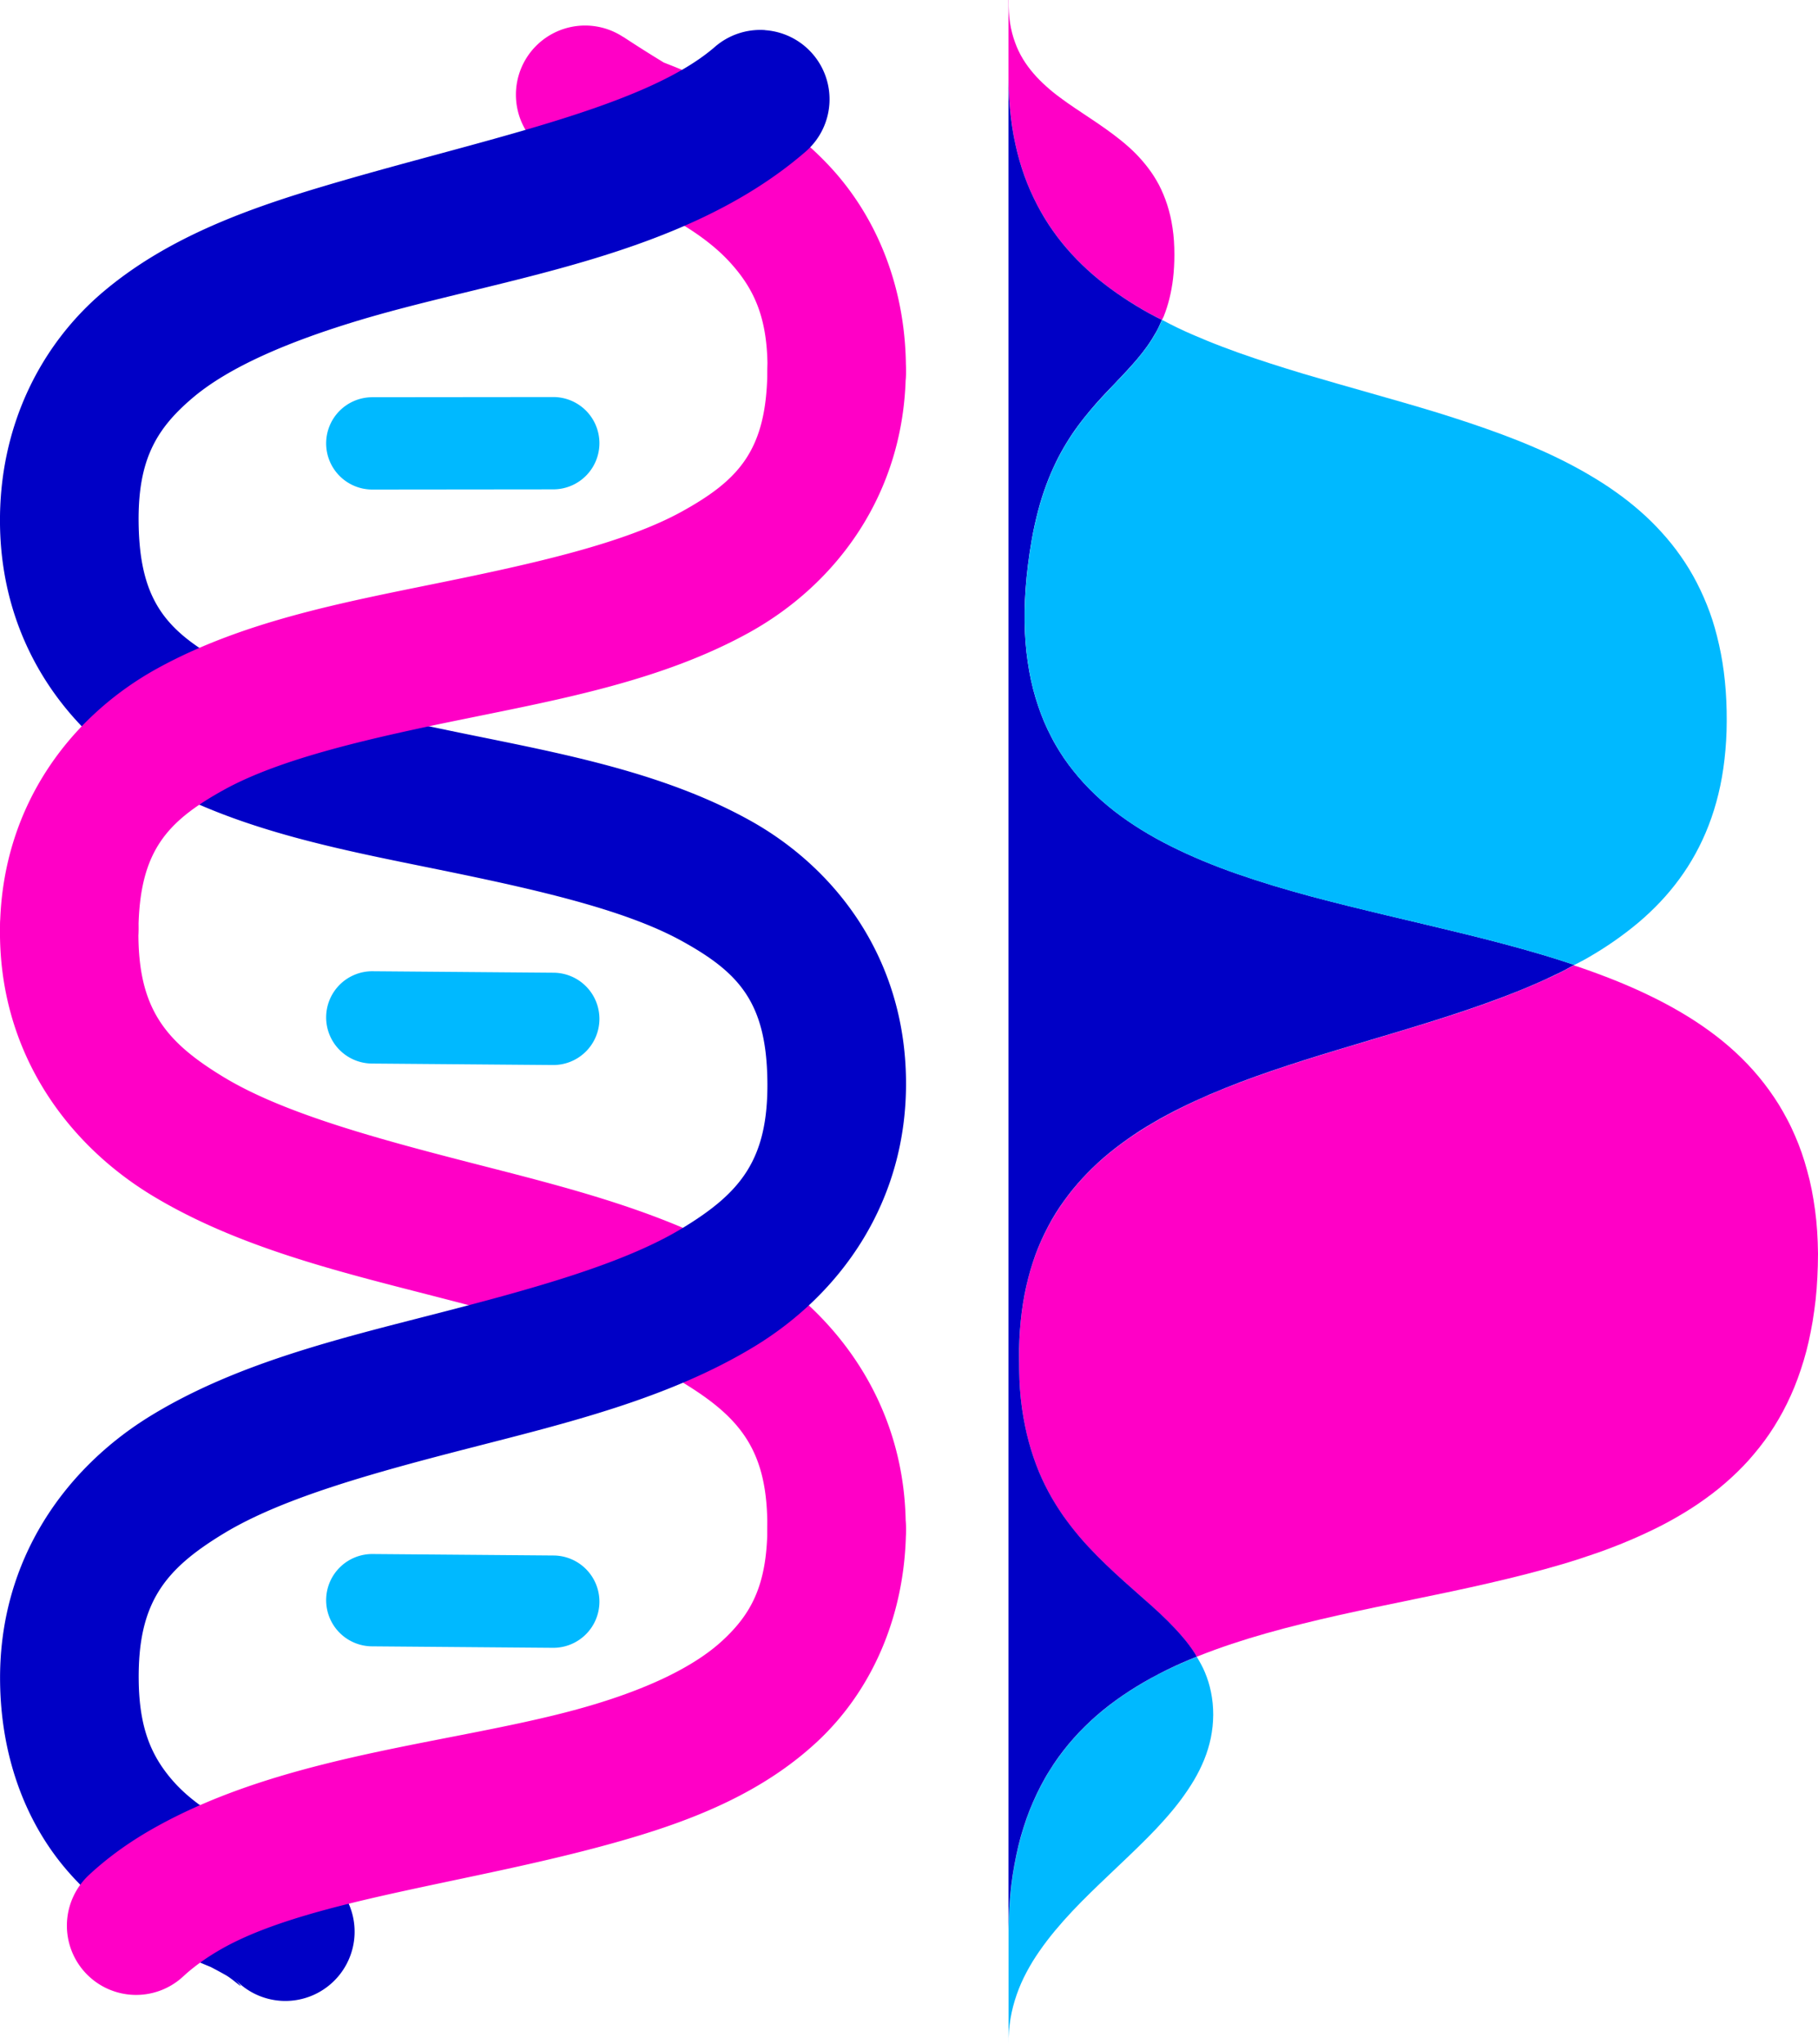 <?xml version="1.0" encoding="UTF-8" standalone="no"?>
<!-- Created with Inkscape (http://www.inkscape.org/) -->

<svg
   width="19.699mm"
   height="22.145mm"
   viewBox="0 0 19.699 22.145"
   version="1.1"
   id="svg1"
   inkscape:version="1.3 (0e150ed, 2023-07-21)"
   sodipodi:docname="sysbio_v4.svg"
   xmlns:inkscape="http://www.inkscape.org/namespaces/inkscape"
   xmlns:sodipodi="http://sodipodi.sourceforge.net/DTD/sodipodi-0.dtd"
   xmlns="http://www.w3.org/2000/svg"
   xmlns:svg="http://www.w3.org/2000/svg">
  <sodipodi:namedview
     id="namedview1"
     pagecolor="#ffffff"
     bordercolor="#000000"
     borderopacity="0.25"
     inkscape:showpageshadow="2"
     inkscape:pageopacity="0.0"
     inkscape:pagecheckerboard="0"
     inkscape:deskcolor="#d1d1d1"
     inkscape:document-units="mm"
     showguides="true"
     inkscape:zoom="0.65386757"
     inkscape:cx="1963.7004"
     inkscape:cy="516.15957"
     inkscape:window-width="1456"
     inkscape:window-height="916"
     inkscape:window-x="0"
     inkscape:window-y="38"
     inkscape:window-maximized="0"
     inkscape:current-layer="layer1" />
  <defs
     id="defs1" />
  <g
     inkscape:label="Layer 1"
     inkscape:groupmode="layer"
     id="layer1"
     transform="translate(-396.857,-74.125)">
    <g
       id="g587"
       inkscape:export-filename="sb-color-h.svg"
       inkscape:export-xdpi="1146.96"
       inkscape:export-ydpi="1146.96">
      <g
         id="g586">
        <path
           style="color:#000000;fill:#ff00c6;stroke-linecap:round;stroke-linejoin:round;-inkscape-stroke:none"
           d="m 403.609,74.525 a 0.75,0.75 0 0 0 -1.039,0.215 0.75,0.75 0 0 0 0.217,1.039 c 0.295,0.194 0.441,0.279 0.518,0.328 a 0.75,0.75 0 0 0 0.137,0.068 c 0.578,0.218 1.031,0.478 1.309,0.775 0.278,0.298 0.428,0.62 0.422,1.195 a 0.75,0.75 0 0 0 0.742,0.758 0.75,0.75 0 0 0 0.758,-0.74 c 0.01,-0.903 -0.31,-1.683 -0.826,-2.236 -0.516,-0.553 -1.181,-0.893 -1.875,-1.154 l 0.139,0.068 c -0.12,-0.076 -0.224,-0.135 -0.5,-0.316 z m -5.994,8.918 a 0.75,0.75 0 0 0 -0.758,0.74 c -0.015,1.329 0.719,2.328 1.646,2.891 0.927,0.562 2.029,0.827 3.074,1.096 1.046,0.269 2.035,0.541 2.67,0.926 0.635,0.385 0.933,0.744 0.924,1.592 a 0.75,0.75 0 0 0 0.742,0.758 0.75,0.75 0 0 0 0.758,-0.74 c 0.015,-1.329 -0.719,-2.328 -1.646,-2.891 -0.927,-0.562 -2.029,-0.827 -3.074,-1.096 -1.046,-0.269 -2.035,-0.541 -2.67,-0.926 -0.635,-0.385 -0.933,-0.744 -0.924,-1.592 a 0.75,0.75 0 0 0 -0.742,-0.758 z"
           id="path594" />
        <path
           style="color:#000000;fill:#0000c6;stroke-linecap:round;stroke-linejoin:round;-inkscape-stroke:none"
           d="m 405.148,74.451 a 0.75,0.75 0 0 0 -0.545,0.182 c -0.778,0.674 -2.584,1.013 -4.275,1.52 -0.846,0.253 -1.677,0.563 -2.35,1.131 -0.673,0.568 -1.133,1.45 -1.121,2.518 0.015,1.325 0.766,2.299 1.699,2.814 0.933,0.516 2.025,0.719 3.059,0.93 1.033,0.211 2.008,0.429 2.631,0.773 0.623,0.344 0.916,0.668 0.926,1.52 0.01,0.848 -0.289,1.207 -0.924,1.592 -0.635,0.385 -1.624,0.657 -2.67,0.926 -1.046,0.269 -2.147,0.533 -3.074,1.096 -0.927,0.562 -1.662,1.559 -1.646,2.889 0.009,0.806 0.271,1.508 0.709,2.025 0.438,0.517 1.012,0.844 1.615,1.082 l -0.062,-0.027 c 0,0 0.088,0.045 0.182,0.098 0.094,0.053 0.256,0.214 0.094,0.037 a 0.75,0.75 0 0 0 1.059,0.047 0.75,0.75 0 0 0 0.047,-1.061 c -0.25,-0.273 -0.334,-0.26 -0.463,-0.332 -0.129,-0.072 -0.242,-0.129 -0.242,-0.129 a 0.75,0.75 0 0 0 -0.062,-0.027 c -0.463,-0.182 -0.804,-0.402 -1.021,-0.658 -0.217,-0.256 -0.348,-0.552 -0.354,-1.07 -0.01,-0.848 0.289,-1.207 0.924,-1.592 0.635,-0.385 1.624,-0.657 2.67,-0.926 1.046,-0.269 2.147,-0.534 3.074,-1.096 0.927,-0.562 1.662,-1.561 1.646,-2.891 -0.015,-1.325 -0.766,-2.299 -1.699,-2.814 -0.933,-0.516 -2.025,-0.719 -3.059,-0.93 -1.033,-0.211 -2.008,-0.429 -2.631,-0.773 -0.623,-0.344 -0.916,-0.668 -0.926,-1.52 -0.008,-0.68 0.192,-1.018 0.59,-1.354 0.397,-0.335 1.045,-0.61 1.812,-0.84 1.534,-0.459 3.493,-0.67 4.826,-1.824 a 0.75,0.75 0 0 0 0.076,-1.057 0.75,0.75 0 0 0 -0.514,-0.258 z"
           id="path593" />
        <path
           style="color:#000000;fill:#ff00c6;stroke-linecap:round;stroke-linejoin:round;-inkscape-stroke:none"
           d="m 405.932,77.404 a 0.75,0.75 0 0 0 -0.76,0.742 c -0.01,0.852 -0.303,1.175 -0.926,1.52 -0.623,0.344 -1.598,0.563 -2.631,0.773 -1.033,0.211 -2.125,0.414 -3.059,0.93 -0.933,0.516 -1.684,1.489 -1.699,2.814 a 0.75,0.75 0 0 0 0.74,0.76 0.75,0.75 0 0 0 0.76,-0.742 c 0.01,-0.852 0.303,-1.175 0.926,-1.52 0.623,-0.344 1.598,-0.563 2.631,-0.773 1.033,-0.211 2.125,-0.414 3.059,-0.93 0.933,-0.516 1.684,-1.489 1.699,-2.814 a 0.75,0.75 0 0 0 -0.74,-0.76 z"
           id="path592" />
        <path
           style="color:#000000;fill:#ff00c6;stroke-linecap:round;stroke-linejoin:round;-inkscape-stroke:none"
           d="m 405.932,89.945 a 0.75,0.75 0 0 0 -0.76,0.742 c -0.007,0.614 -0.177,0.923 -0.486,1.209 -0.309,0.286 -0.814,0.524 -1.447,0.709 -1.371,0.401 -3.238,0.5 -4.693,1.311 -0.257,0.143 -0.501,0.312 -0.723,0.518 a 0.75,0.75 0 0 0 -0.041,1.061 0.75,0.75 0 0 0 1.061,0.039 c 0.118,-0.109 0.261,-0.211 0.432,-0.307 0.968,-0.539 2.776,-0.711 4.385,-1.182 0.743,-0.217 1.466,-0.511 2.045,-1.047 0.579,-0.535 0.958,-1.339 0.969,-2.295 a 0.75,0.75 0 0 0 -0.74,-0.758 z"
           id="path591" />
        <path
           style="color:#000000;fill:#00b9ff;stroke-linecap:round;stroke-linejoin:bevel;-inkscape-stroke:none"
           d="m 402.852,78.426 -1.961,0.002 a 0.5,0.5 0 0 0 -0.5,0.5 0.5,0.5 0 0 0 0.5,0.5 l 1.963,-0.002 a 0.5,0.5 0 0 0 0.498,-0.502 0.5,0.5 0 0 0 -0.5,-0.498 z"
           id="path590" />
        <path
           style="color:#000000;fill:#00b9ff;stroke-linecap:round;stroke-linejoin:bevel;-inkscape-stroke:none"
           d="m 400.895,84.646 a 0.5,0.5 0 0 0 -0.504,0.496 0.5,0.5 0 0 0 0.496,0.504 l 1.961,0.016 a 0.5,0.5 0 0 0 0.504,-0.496 0.5,0.5 0 0 0 -0.496,-0.504 z"
           id="path589" />
        <path
           style="color:#000000;fill:#00b9ff;stroke-linecap:round;stroke-linejoin:bevel;-inkscape-stroke:none"
           d="m 400.895,90.959 a 0.5,0.5 0 0 0 -0.504,0.494 0.5,0.5 0 0 0 0.496,0.506 l 1.961,0.016 a 0.5,0.5 0 0 0 0.504,-0.496 0.5,0.5 0 0 0 -0.496,-0.504 z"
           id="path588" />
      </g>
      <g
         id="g585">
        <path
           d="m 413.915,84.579 c -0.049,0.026 -0.097,0.054 -0.148,0.079 -0.104,0.051 -0.21,0.099 -0.319,0.146 -0.109,0.046 -0.22,0.09 -0.332,0.133 -0.226,0.085 -0.458,0.163 -0.695,0.238 -0.237,0.075 -0.477,0.146 -0.717,0.218 -0.24,0.071 -0.48,0.143 -0.716,0.218 -0.236,0.075 -0.468,0.153 -0.692,0.238 -0.112,0.043 -0.222,0.086 -0.33,0.133 -0.108,0.046 -0.214,0.095 -0.316,0.146 -0.103,0.051 -0.202,0.105 -0.299,0.161 -0.096,0.057 -0.189,0.116 -0.279,0.179 -0.089,0.063 -0.175,0.129 -0.256,0.199 -0.081,0.07 -0.158,0.144 -0.23,0.223 -0.072,0.078 -0.14,0.161 -0.202,0.248 -0.062,0.087 -0.119,0.179 -0.171,0.276 -0.051,0.097 -0.097,0.199 -0.137,0.306 -0.04,0.108 -0.072,0.221 -0.099,0.34 -0.027,0.119 -0.047,0.244 -0.06,0.376 -0.013,0.131 -0.019,0.269 -0.018,0.414 -8.6e-4,0.076 4e-4,0.15 0.004,0.221 0.003,0.071 0.008,0.141 0.015,0.208 0.007,0.067 0.016,0.132 0.027,0.195 0.011,0.063 0.023,0.124 0.037,0.183 0.028,0.118 0.062,0.229 0.101,0.333 0.039,0.104 0.084,0.202 0.133,0.294 0.049,0.092 0.102,0.178 0.159,0.259 0.056,0.081 0.116,0.158 0.178,0.23 0.062,0.073 0.126,0.141 0.191,0.207 0.065,0.066 0.131,0.129 0.197,0.19 0.132,0.121 0.265,0.234 0.389,0.347 0.062,0.056 0.122,0.112 0.179,0.168 0.057,0.057 0.111,0.114 0.161,0.173 0.05,0.059 0.096,0.119 0.136,0.182 0.007,0.01 0.011,0.022 0.017,0.033 0.006,-0.003 0.012,-0.006 0.018,-0.008 0.118,-0.047 0.238,-0.091 0.362,-0.132 0.123,-0.041 0.25,-0.08 0.378,-0.116 0.128,-0.036 0.258,-0.071 0.39,-0.103 0.132,-0.033 0.265,-0.064 0.399,-0.094 0.269,-0.06 0.542,-0.116 0.814,-0.172 0.273,-0.056 0.546,-0.113 0.814,-0.175 0.134,-0.031 0.267,-0.063 0.399,-0.097 0.132,-0.034 0.261,-0.069 0.389,-0.107 0.128,-0.038 0.254,-0.079 0.377,-0.122 0.123,-0.043 0.244,-0.09 0.361,-0.14 0.117,-0.05 0.231,-0.103 0.342,-0.16 0.11,-0.057 0.217,-0.119 0.319,-0.184 0.102,-0.066 0.201,-0.137 0.294,-0.212 0.093,-0.076 0.182,-0.157 0.265,-0.243 0.042,-0.043 0.082,-0.088 0.12,-0.134 0.039,-0.046 0.077,-0.094 0.113,-0.143 0.036,-0.049 0.071,-0.1 0.104,-0.153 0.033,-0.053 0.065,-0.107 0.095,-0.163 0.03,-0.056 0.058,-0.114 0.085,-0.173 0.027,-0.059 0.052,-0.121 0.075,-0.184 0.023,-0.063 0.045,-0.128 0.065,-0.195 0.02,-0.067 0.038,-0.135 0.054,-0.206 0.016,-0.071 0.03,-0.144 0.043,-0.219 0.012,-0.075 0.023,-0.152 0.032,-0.231 0.009,-0.079 0.015,-0.16 0.019,-0.244 0.004,-0.084 0.007,-0.169 0.007,-0.257 -9.4e-4,-0.083 -0.004,-0.164 -0.009,-0.243 -0.005,-0.079 -0.013,-0.155 -0.023,-0.23 -0.01,-0.075 -0.022,-0.148 -0.036,-0.219 -0.014,-0.071 -0.03,-0.139 -0.049,-0.206 -0.018,-0.067 -0.038,-0.133 -0.06,-0.196 -0.022,-0.063 -0.046,-0.125 -0.072,-0.184 -0.026,-0.06 -0.053,-0.118 -0.083,-0.174 -0.029,-0.056 -0.061,-0.111 -0.093,-0.164 -0.033,-0.053 -0.068,-0.105 -0.104,-0.155 -0.036,-0.05 -0.074,-0.099 -0.113,-0.146 -0.039,-0.047 -0.08,-0.093 -0.122,-0.137 -0.042,-0.044 -0.086,-0.087 -0.131,-0.129 -0.09,-0.083 -0.186,-0.161 -0.287,-0.234 -0.101,-0.073 -0.207,-0.142 -0.317,-0.206 -0.11,-0.064 -0.225,-0.125 -0.343,-0.181 -0.118,-0.057 -0.24,-0.11 -0.365,-0.16 -0.125,-0.05 -0.253,-0.097 -0.384,-0.142 -0.016,-0.005 -0.033,-0.01 -0.049,-0.015 z"
           style="mix-blend-mode:multiply;fill:#ff00c6;stroke-width:1.738;stroke-linecap:round;stroke-linejoin:round"
           id="path603" />
        <path
           d="m 407.784,74.125 v 0.862 c 0.002,0.145 0.011,0.283 0.027,0.414 0.008,0.066 0.018,0.13 0.029,0.192 0.012,0.062 0.025,0.124 0.04,0.183 0.03,0.119 0.066,0.231 0.109,0.338 0.043,0.107 0.091,0.208 0.146,0.304 0.054,0.096 0.114,0.187 0.179,0.273 0.065,0.086 0.135,0.167 0.21,0.244 0.075,0.077 0.154,0.149 0.238,0.218 0.084,0.069 0.172,0.133 0.264,0.194 0.092,0.061 0.188,0.119 0.286,0.174 0.044,0.025 0.091,0.046 0.136,0.07 0.005,-0.013 0.012,-0.024 0.018,-0.037 0.024,-0.06 0.045,-0.125 0.062,-0.193 0.017,-0.069 0.031,-0.142 0.04,-0.221 0.009,-0.079 0.014,-0.163 0.014,-0.254 1.9e-4,-0.105 -0.006,-0.203 -0.02,-0.293 -0.013,-0.09 -0.033,-0.173 -0.058,-0.251 -0.025,-0.077 -0.055,-0.148 -0.089,-0.214 -0.035,-0.066 -0.074,-0.127 -0.117,-0.183 -0.043,-0.057 -0.089,-0.109 -0.137,-0.158 -0.049,-0.049 -0.101,-0.095 -0.154,-0.138 -0.053,-0.043 -0.108,-0.084 -0.164,-0.124 -0.056,-0.04 -0.112,-0.078 -0.169,-0.116 -0.113,-0.076 -0.227,-0.149 -0.332,-0.228 -0.053,-0.039 -0.104,-0.08 -0.152,-0.124 -0.048,-0.043 -0.093,-0.088 -0.135,-0.137 -0.042,-0.049 -0.08,-0.1 -0.114,-0.156 -0.034,-0.056 -0.063,-0.116 -0.086,-0.181 -0.024,-0.065 -0.042,-0.135 -0.054,-0.211 -0.012,-0.076 -0.017,-0.158 -0.015,-0.247 z"
           style="mix-blend-mode:multiply;fill:#ff00c6;stroke-width:1.738;stroke-linecap:round;stroke-linejoin:round"
           id="path600" />
        <path
           d="m 409.824,92.072 c -0.111,0.045 -0.22,0.093 -0.325,0.144 -0.111,0.054 -0.218,0.113 -0.321,0.176 -0.103,0.063 -0.202,0.129 -0.296,0.202 -0.094,0.072 -0.183,0.149 -0.267,0.232 -0.042,0.041 -0.083,0.084 -0.122,0.128 -0.039,0.044 -0.078,0.09 -0.114,0.137 -0.036,0.047 -0.071,0.096 -0.105,0.146 -0.034,0.05 -0.066,0.102 -0.096,0.156 -0.03,0.054 -0.059,0.108 -0.086,0.165 -0.027,0.057 -0.053,0.116 -0.077,0.176 -0.024,0.06 -0.046,0.123 -0.066,0.187 -0.02,0.064 -0.039,0.13 -0.056,0.198 -0.017,0.068 -0.031,0.138 -0.044,0.21 -0.013,0.072 -0.025,0.146 -0.034,0.222 -0.009,0.076 -0.016,0.154 -0.021,0.235 -0.005,0.08 -0.008,0.163 -0.009,0.248 v 1.237 c -7.6e-4,-0.048 6.2e-4,-0.095 0.004,-0.142 0.004,-0.046 0.01,-0.092 0.017,-0.136 0.015,-0.09 0.038,-0.176 0.067,-0.26 0.029,-0.084 0.065,-0.165 0.107,-0.244 0.042,-0.079 0.089,-0.156 0.141,-0.23 0.052,-0.075 0.108,-0.148 0.167,-0.219 0.059,-0.071 0.122,-0.142 0.187,-0.211 0.13,-0.138 0.269,-0.271 0.408,-0.403 0.139,-0.132 0.279,-0.264 0.41,-0.396 0.066,-0.066 0.129,-0.133 0.189,-0.201 0.06,-0.068 0.117,-0.136 0.169,-0.206 0.052,-0.07 0.1,-0.141 0.143,-0.213 0.043,-0.073 0.08,-0.147 0.111,-0.223 0.031,-0.076 0.055,-0.155 0.072,-0.236 0.008,-0.04 0.014,-0.081 0.019,-0.123 0.004,-0.042 0.007,-0.084 0.007,-0.127 9e-5,-0.043 -0.002,-0.085 -0.006,-0.126 -0.004,-0.041 -0.01,-0.08 -0.018,-0.119 -0.015,-0.077 -0.038,-0.149 -0.067,-0.218 -0.024,-0.058 -0.055,-0.112 -0.087,-0.165 z"
           style="mix-blend-mode:multiply;fill:#00b9ff;stroke-width:1.483;stroke-linecap:round;stroke-linejoin:round"
           id="path604" />
        <path
           d="m 409.448,77.591 c -0.045,-0.023 -0.092,-0.045 -0.136,-0.07 -0.099,-0.055 -0.195,-0.113 -0.286,-0.174 -0.092,-0.061 -0.18,-0.126 -0.264,-0.194 -0.084,-0.069 -0.163,-0.141 -0.238,-0.218 -0.075,-0.077 -0.145,-0.158 -0.21,-0.244 -0.065,-0.086 -0.125,-0.177 -0.179,-0.273 -0.054,-0.096 -0.103,-0.197 -0.146,-0.304 -0.043,-0.107 -0.079,-0.219 -0.109,-0.338 -0.015,-0.059 -0.028,-0.12 -0.04,-0.183 -0.012,-0.062 -0.021,-0.127 -0.029,-0.192 -0.016,-0.131 -0.026,-0.269 -0.027,-0.414 v 4.993 8.869 6.184 c 9.6e-4,-0.085 0.004,-0.167 0.009,-0.248 0.005,-0.08 0.012,-0.159 0.021,-0.235 0.009,-0.076 0.021,-0.15 0.034,-0.222 0.013,-0.072 0.028,-0.142 0.044,-0.21 0.017,-0.068 0.035,-0.134 0.056,-0.198 0.02,-0.064 0.042,-0.127 0.066,-0.187 0.024,-0.06 0.05,-0.119 0.077,-0.176 0.027,-0.057 0.056,-0.112 0.086,-0.165 0.03,-0.054 0.063,-0.105 0.096,-0.156 0.034,-0.05 0.068,-0.099 0.105,-0.146 0.036,-0.047 0.075,-0.093 0.114,-0.137 0.039,-0.044 0.08,-0.087 0.122,-0.128 0.084,-0.083 0.173,-0.16 0.267,-0.232 0.094,-0.072 0.193,-0.139 0.296,-0.202 0.103,-0.063 0.21,-0.121 0.321,-0.176 0.105,-0.052 0.214,-0.099 0.325,-0.144 -0.006,-0.011 -0.01,-0.022 -0.017,-0.033 -0.04,-0.063 -0.086,-0.124 -0.136,-0.182 -0.05,-0.059 -0.104,-0.116 -0.161,-0.173 -0.057,-0.057 -0.117,-0.112 -0.179,-0.168 -0.124,-0.112 -0.257,-0.225 -0.389,-0.347 -0.066,-0.061 -0.132,-0.124 -0.197,-0.19 -0.065,-0.066 -0.129,-0.134 -0.191,-0.207 -0.062,-0.073 -0.121,-0.149 -0.178,-0.23 -0.056,-0.081 -0.11,-0.167 -0.159,-0.259 -0.049,-0.092 -0.094,-0.189 -0.133,-0.294 -0.039,-0.104 -0.073,-0.215 -0.101,-0.333 -0.014,-0.059 -0.026,-0.12 -0.037,-0.183 -0.011,-0.063 -0.02,-0.128 -0.027,-0.195 -0.007,-0.067 -0.012,-0.136 -0.015,-0.208 -0.003,-0.071 -0.004,-0.145 -0.004,-0.221 -0.002,-0.145 0.005,-0.282 0.018,-0.414 0.013,-0.131 0.033,-0.257 0.06,-0.376 0.027,-0.119 0.06,-0.232 0.099,-0.34 0.04,-0.108 0.086,-0.209 0.137,-0.306 0.051,-0.097 0.108,-0.189 0.171,-0.276 0.062,-0.087 0.13,-0.17 0.202,-0.248 0.072,-0.078 0.149,-0.153 0.23,-0.223 0.081,-0.07 0.167,-0.136 0.256,-0.199 0.089,-0.063 0.182,-0.123 0.279,-0.179 0.096,-0.057 0.196,-0.11 0.299,-0.161 0.103,-0.051 0.208,-0.099 0.316,-0.146 0.108,-0.046 0.218,-0.09 0.33,-0.133 0.224,-0.085 0.457,-0.163 0.692,-0.238 0.236,-0.075 0.476,-0.146 0.716,-0.218 0.24,-0.071 0.48,-0.143 0.717,-0.218 0.237,-0.075 0.469,-0.153 0.695,-0.238 0.113,-0.043 0.224,-0.086 0.332,-0.133 0.109,-0.046 0.215,-0.095 0.319,-0.146 0.051,-0.025 0.098,-0.053 0.148,-0.079 -0.115,-0.039 -0.231,-0.076 -0.35,-0.111 -0.27,-0.08 -0.548,-0.153 -0.829,-0.222 -0.281,-0.069 -0.564,-0.135 -0.845,-0.202 -0.281,-0.067 -0.56,-0.135 -0.833,-0.208 -0.136,-0.037 -0.271,-0.075 -0.403,-0.115 -0.132,-0.04 -0.261,-0.082 -0.388,-0.126 -0.127,-0.044 -0.25,-0.091 -0.371,-0.141 -0.12,-0.05 -0.237,-0.103 -0.349,-0.159 -0.112,-0.056 -0.221,-0.116 -0.324,-0.18 -0.103,-0.064 -0.202,-0.132 -0.296,-0.205 -0.093,-0.073 -0.181,-0.151 -0.263,-0.234 -0.041,-0.041 -0.08,-0.084 -0.118,-0.128 -0.038,-0.044 -0.074,-0.09 -0.109,-0.136 -0.035,-0.047 -0.068,-0.095 -0.099,-0.145 -0.031,-0.05 -0.061,-0.101 -0.088,-0.154 -0.028,-0.053 -0.054,-0.108 -0.078,-0.164 -0.024,-0.056 -0.046,-0.114 -0.066,-0.174 -0.02,-0.06 -0.039,-0.121 -0.055,-0.184 -0.016,-0.063 -0.03,-0.128 -0.042,-0.194 -0.012,-0.067 -0.022,-0.136 -0.03,-0.206 -0.008,-0.07 -0.013,-0.143 -0.017,-0.217 -0.003,-0.074 -0.004,-0.151 -0.003,-0.229 10e-4,-0.078 0.005,-0.159 0.011,-0.242 0.006,-0.083 0.014,-0.167 0.025,-0.254 0.011,-0.087 0.024,-0.176 0.04,-0.268 0.02,-0.115 0.044,-0.221 0.07,-0.321 0.026,-0.1 0.056,-0.192 0.088,-0.279 0.032,-0.087 0.067,-0.167 0.103,-0.242 0.036,-0.075 0.075,-0.145 0.115,-0.211 0.04,-0.066 0.081,-0.127 0.124,-0.185 0.042,-0.058 0.086,-0.112 0.129,-0.164 0.087,-0.104 0.176,-0.198 0.263,-0.288 0.086,-0.091 0.17,-0.178 0.248,-0.27 0.039,-0.046 0.076,-0.093 0.111,-0.142 0.035,-0.049 0.067,-0.1 0.097,-0.153 0.024,-0.042 0.044,-0.088 0.064,-0.134 z"
           style="mix-blend-mode:multiply;fill:#0000c6;fill-opacity:1;stroke-width:1.483;stroke-linecap:round;stroke-linejoin:round"
           id="path602" />
        <path
           d="m 409.448,77.591 c -0.02,0.046 -0.041,0.092 -0.064,0.134 -0.03,0.054 -0.062,0.105 -0.097,0.153 -0.035,0.049 -0.072,0.096 -0.111,0.142 -0.077,0.092 -0.161,0.18 -0.248,0.27 -0.086,0.091 -0.175,0.185 -0.263,0.288 -0.044,0.052 -0.087,0.106 -0.129,0.164 -0.042,0.058 -0.084,0.119 -0.124,0.185 -0.04,0.066 -0.078,0.136 -0.115,0.211 -0.036,0.075 -0.071,0.156 -0.103,0.242 -0.032,0.087 -0.061,0.179 -0.088,0.279 -0.026,0.1 -0.05,0.206 -0.07,0.321 -0.016,0.091 -0.029,0.181 -0.04,0.268 -0.011,0.087 -0.019,0.172 -0.025,0.254 -0.006,0.083 -0.01,0.163 -0.011,0.242 -10e-4,0.078 -2.3e-4,0.155 0.003,0.229 0.003,0.074 0.009,0.147 0.017,0.217 0.008,0.07 0.018,0.139 0.03,0.206 0.012,0.067 0.026,0.131 0.042,0.194 0.016,0.063 0.035,0.124 0.055,0.184 0.02,0.06 0.042,0.117 0.066,0.174 0.024,0.056 0.05,0.111 0.078,0.164 0.028,0.053 0.057,0.104 0.088,0.154 0.031,0.05 0.064,0.098 0.099,0.145 0.035,0.047 0.071,0.092 0.109,0.136 0.038,0.044 0.077,0.087 0.118,0.128 0.082,0.083 0.17,0.161 0.263,0.234 0.093,0.073 0.192,0.141 0.296,0.205 0.103,0.064 0.212,0.124 0.324,0.18 0.112,0.056 0.229,0.109 0.349,0.159 0.12,0.05 0.244,0.097 0.371,0.141 0.127,0.044 0.256,0.086 0.388,0.126 0.132,0.04 0.266,0.078 0.403,0.115 0.272,0.073 0.551,0.141 0.833,0.208 0.281,0.067 0.564,0.132 0.845,0.202 0.281,0.069 0.559,0.141 0.829,0.222 0.119,0.035 0.235,0.073 0.35,0.111 0.051,-0.027 0.104,-0.053 0.153,-0.082 0.098,-0.057 0.192,-0.116 0.282,-0.179 0.09,-0.063 0.177,-0.129 0.26,-0.199 0.083,-0.07 0.161,-0.144 0.235,-0.222 0.074,-0.078 0.143,-0.161 0.207,-0.248 0.064,-0.087 0.123,-0.179 0.176,-0.276 0.053,-0.097 0.101,-0.199 0.142,-0.306 0.042,-0.108 0.077,-0.221 0.106,-0.34 0.029,-0.119 0.051,-0.244 0.066,-0.376 0.015,-0.131 0.024,-0.269 0.024,-0.414 7.9e-4,-0.151 -0.006,-0.296 -0.02,-0.434 -0.014,-0.138 -0.035,-0.268 -0.063,-0.392 -0.014,-0.062 -0.029,-0.123 -0.046,-0.182 -0.017,-0.059 -0.035,-0.117 -0.056,-0.173 -0.041,-0.112 -0.088,-0.218 -0.14,-0.319 -0.052,-0.101 -0.11,-0.196 -0.174,-0.287 -0.063,-0.09 -0.132,-0.176 -0.206,-0.257 -0.073,-0.081 -0.151,-0.158 -0.234,-0.23 -0.082,-0.072 -0.169,-0.141 -0.26,-0.205 -0.09,-0.065 -0.185,-0.125 -0.283,-0.183 -0.098,-0.058 -0.198,-0.112 -0.302,-0.164 -0.104,-0.052 -0.211,-0.101 -0.32,-0.147 -0.109,-0.047 -0.221,-0.091 -0.334,-0.133 -0.114,-0.042 -0.229,-0.083 -0.346,-0.122 -0.117,-0.039 -0.235,-0.077 -0.354,-0.114 -0.239,-0.073 -0.481,-0.142 -0.724,-0.211 -0.243,-0.069 -0.486,-0.138 -0.725,-0.209 -0.239,-0.072 -0.475,-0.147 -0.703,-0.228 -0.114,-0.041 -0.226,-0.083 -0.336,-0.128 -0.11,-0.045 -0.218,-0.091 -0.322,-0.141 -0.058,-0.027 -0.113,-0.057 -0.169,-0.086 z"
           style="mix-blend-mode:multiply;fill:#00b9ff;stroke-width:1.483;stroke-linecap:round;stroke-linejoin:round"
           id="path601" />
      </g>
    </g>
  </g>
</svg>
